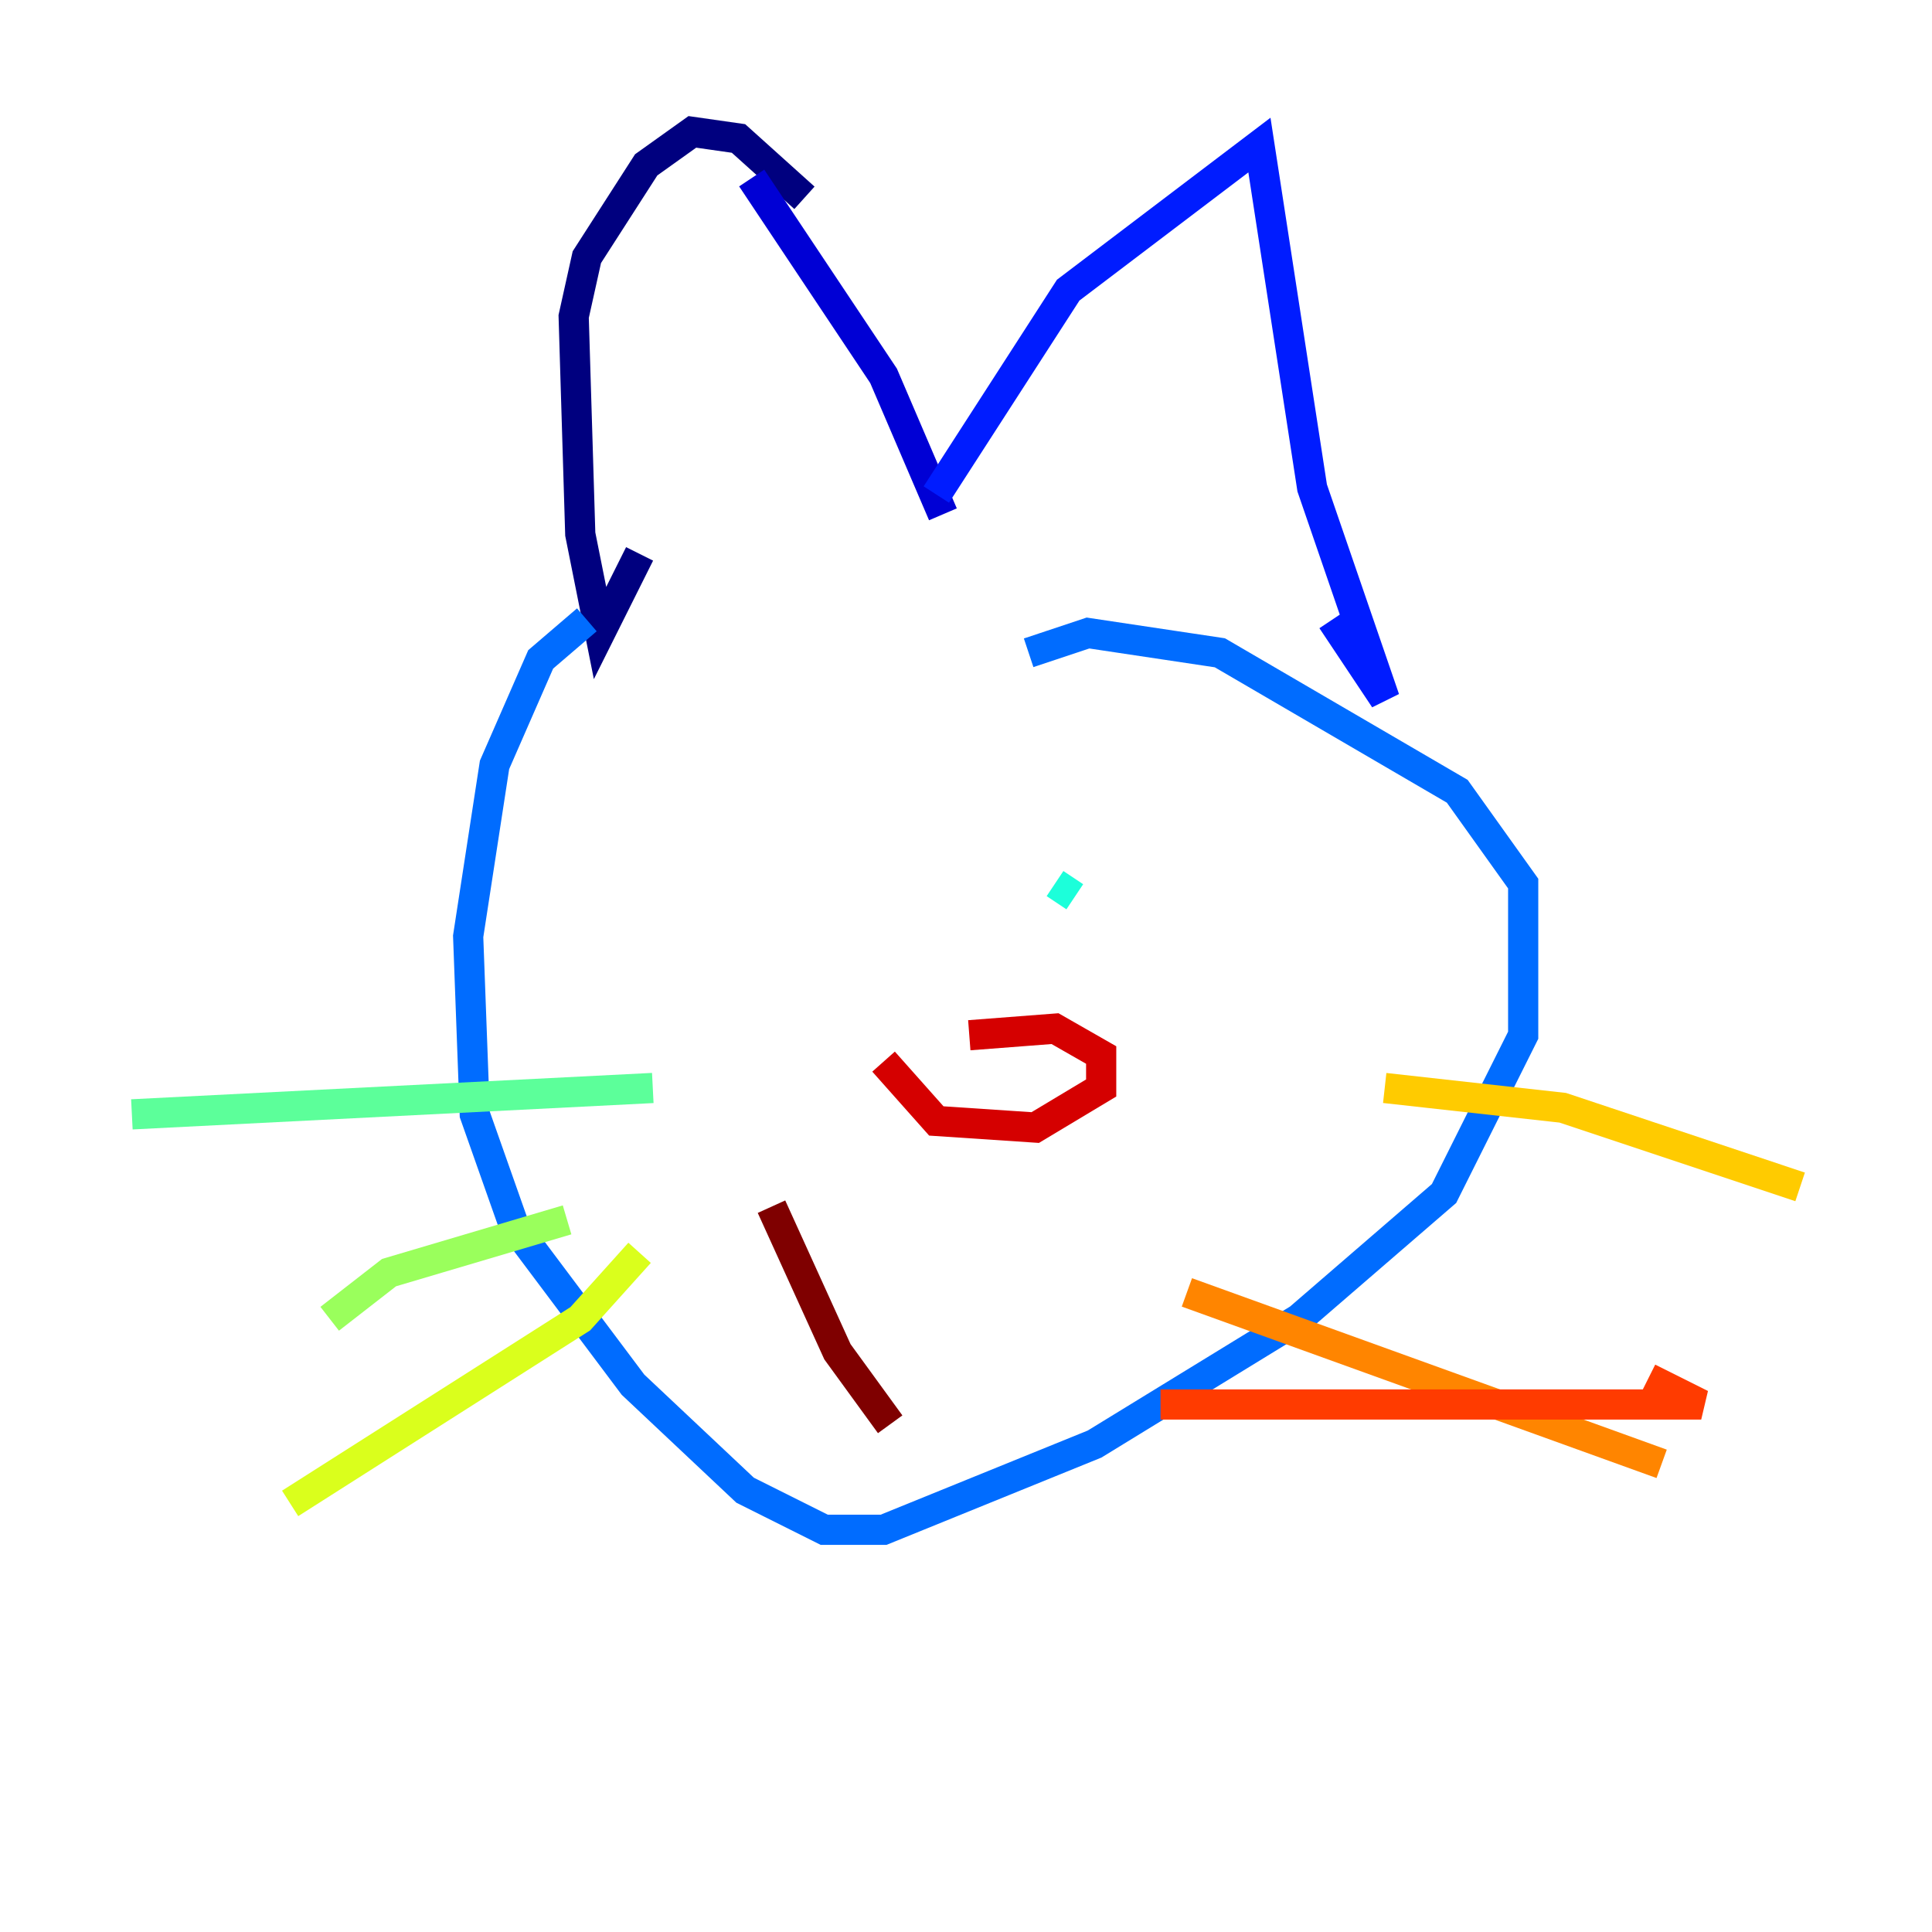 <?xml version="1.0" encoding="utf-8" ?>
<svg baseProfile="tiny" height="128" version="1.2" viewBox="0,0,128,128" width="128" xmlns="http://www.w3.org/2000/svg" xmlns:ev="http://www.w3.org/2001/xml-events" xmlns:xlink="http://www.w3.org/1999/xlink"><defs /><polyline fill="none" points="53.297,13.106 48.928,9.174 45.87,8.737 42.812,10.921 38.88,17.038 38.007,20.969 38.444,35.386 39.754,41.939 42.375,36.696" stroke="#00007f" stroke-width="2" /><polyline fill="none" points="49.802,11.795 58.539,24.901 62.471,34.075" stroke="#0000d5" stroke-width="2" /><polyline fill="none" points="62.034,32.764 70.771,19.222 83.44,9.611 86.935,32.328 91.741,46.307 88.246,41.065" stroke="#001cff" stroke-width="2" /><polyline fill="none" points="38.88,41.065 35.822,43.686 32.764,50.676 31.017,62.034 31.454,73.829 34.075,81.256 41.939,91.741 49.365,98.73 54.608,101.352 58.539,101.352 72.519,95.672 86.061,87.372 95.672,79.072 100.915,68.587 100.915,58.539 96.546,52.423 80.819,43.249 72.082,41.939 68.15,43.249" stroke="#006cff" stroke-width="2" /><polyline fill="none" points="53.297,53.734 53.297,53.734" stroke="#00b8ff" stroke-width="2" /><polyline fill="none" points="69.898,58.539 71.208,59.413" stroke="#1cffda" stroke-width="2" /><polyline fill="none" points="43.249,72.082 8.737,73.829" stroke="#5cff9a" stroke-width="2" /><polyline fill="none" points="37.57,80.819 25.775,84.314 21.843,87.372" stroke="#9aff5c" stroke-width="2" /><polyline fill="none" points="42.375,83.003 38.444,87.372 19.222,99.604" stroke="#daff1c" stroke-width="2" /><polyline fill="none" points="91.741,72.082 103.536,73.392 119.263,78.635" stroke="#ffcb00" stroke-width="2" /><polyline fill="none" points="78.635,85.625 110.089,96.983" stroke="#ff8500" stroke-width="2" /><polyline fill="none" points="76.887,93.051 112.71,93.051 109.215,91.304" stroke="#ff3b00" stroke-width="2" /><polyline fill="none" points="58.539,70.335 62.034,74.266 68.587,74.703 72.956,72.082 72.956,69.898 69.898,68.15 64.218,68.587" stroke="#d50000" stroke-width="2" /><polyline fill="none" points="51.113,79.945 55.481,89.556 58.976,94.362" stroke="#7f0000" stroke-width="2" /></svg>